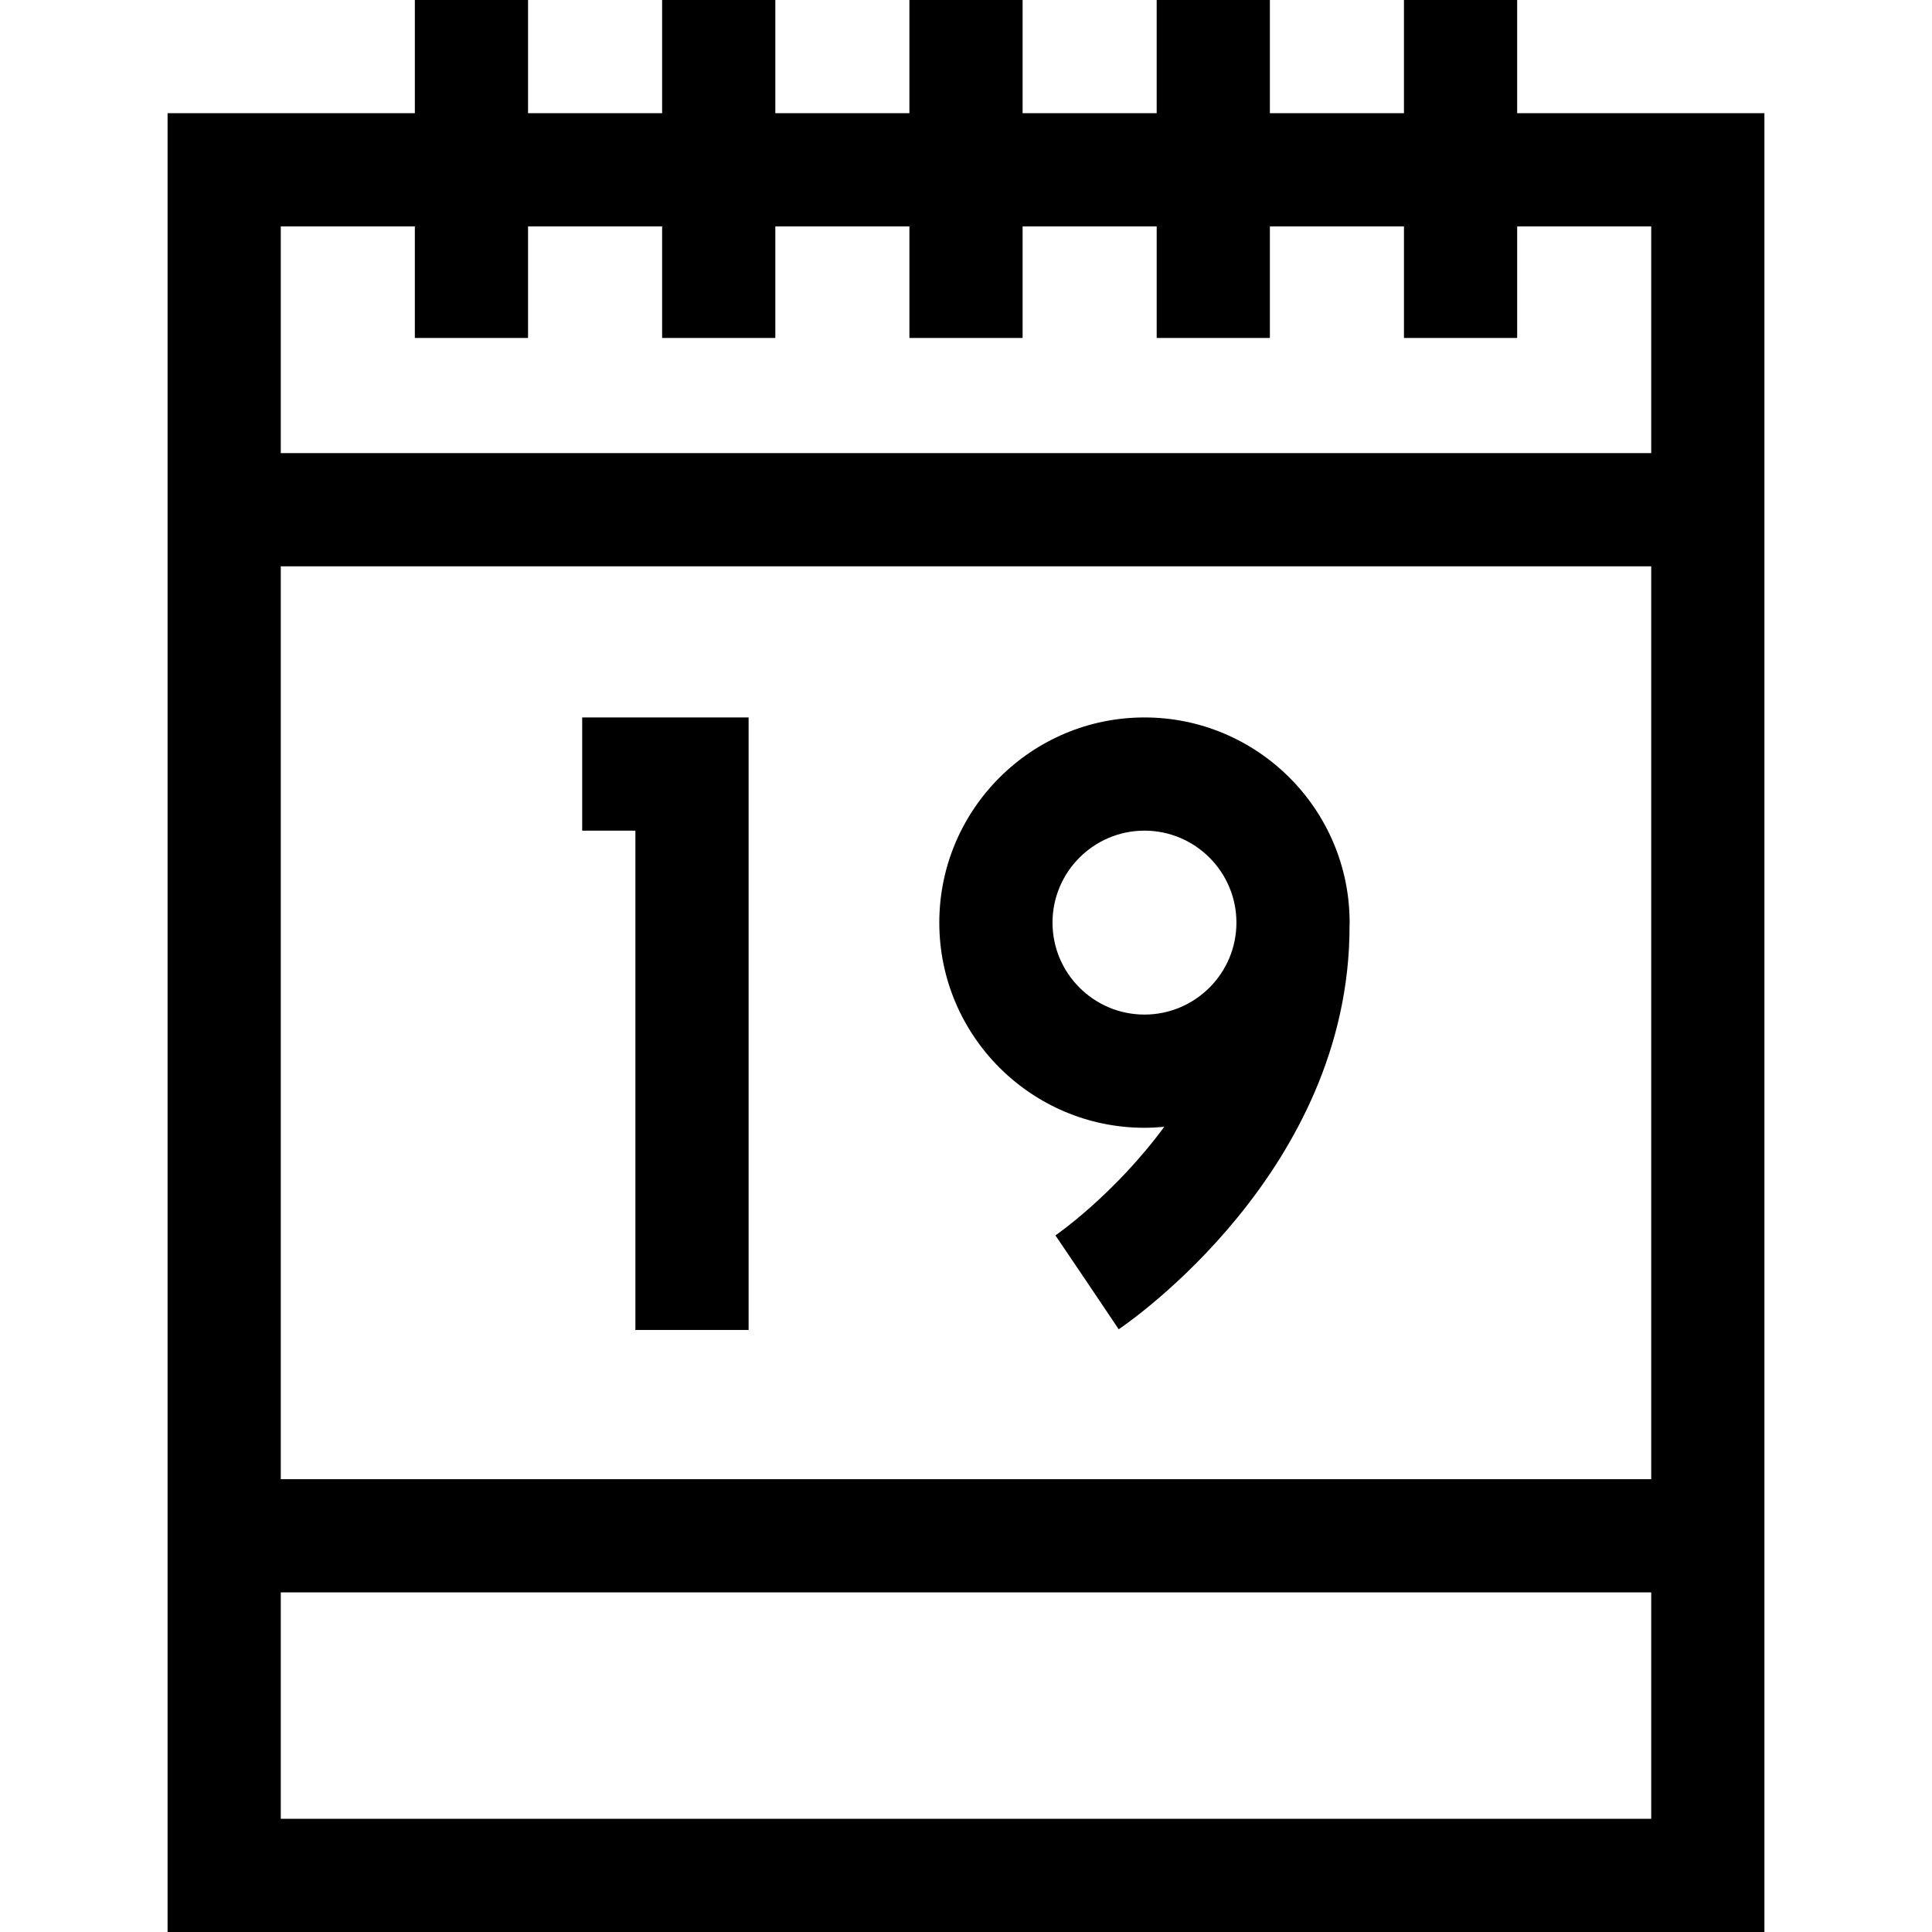 <svg id="Capa_1" enable-background="new 0 0 512 512" height="512" viewBox="0 0 512 512" width="512" xmlns="http://www.w3.org/2000/svg"><g><path d="m402.063 30v-30h-30v30h-35.532v-30h-30v30h-35.531v-30h-30v30h-35.532v-30h-30v30h-35.531v-30h-30v30h-65.527v482h423.18v-482zm35.527 452h-363.18v-60h363.18zm0-90h-363.18v-241.92h363.18zm-363.18-271.92v-60.08h35.527v29.564h30v-29.564h35.531v29.564h30v-29.564h35.532v29.564h30v-29.564h35.531v29.564h30v-29.564h35.532v29.564h30v-29.564h35.526v60.08z"/><path d="m168.388 352.452h30v-162.321h-44.1v30h14.1z"/><path d="m303.297 298.873c1.769 0 3.517-.092 5.243-.258-13.249 17.993-28.569 28.593-28.841 28.778l8.401 12.427-8.368-12.449 16.737 24.897c2.497-1.679 61.173-41.871 61.173-106.73h-.002c.006-.346.026-.688.026-1.036 0-29.98-24.391-54.371-54.37-54.371-29.98 0-54.371 24.391-54.371 54.371s24.391 54.371 54.372 54.371zm0-78.742c13.438 0 24.37 10.933 24.37 24.371s-10.933 24.371-24.37 24.371c-13.438 0-24.371-10.933-24.371-24.371s10.932-24.371 24.371-24.371z"/></g></svg>